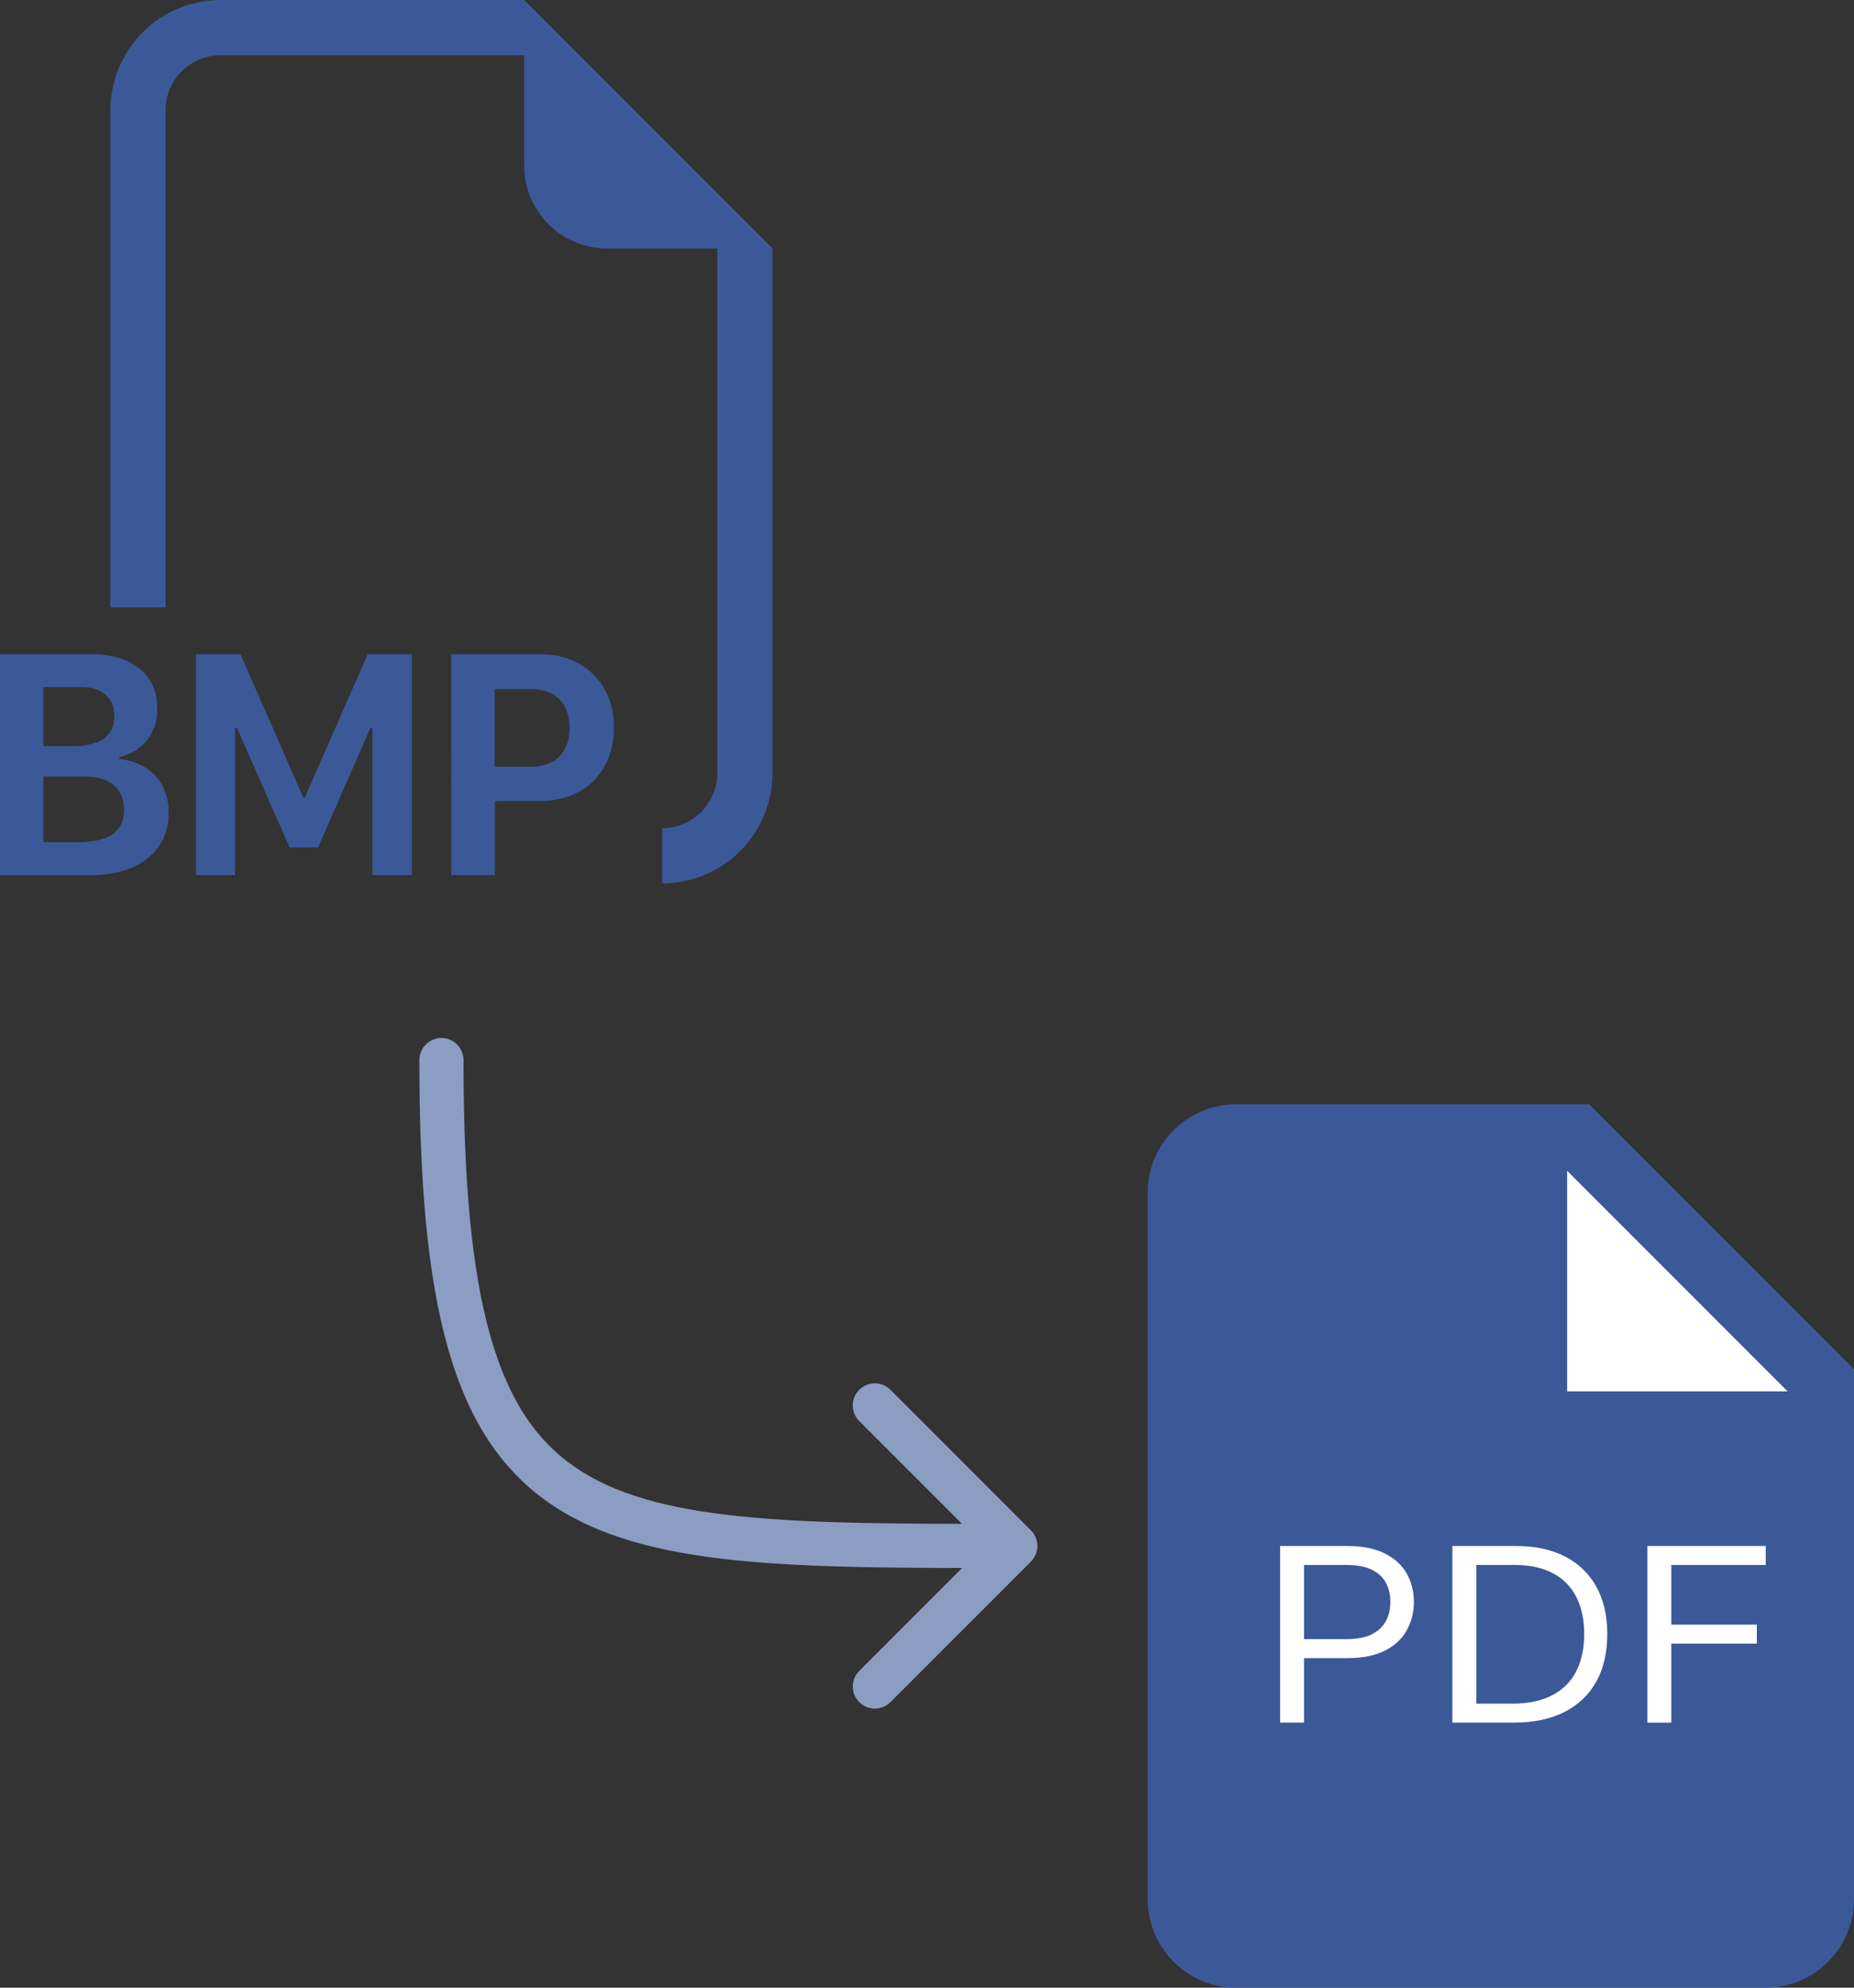 <svg width="42" height="45" viewBox="0 0 42 45" fill="none" xmlns="http://www.w3.org/2000/svg">
<rect x="0" y="0" width="42" height="45" fill="#333333" stroke="none"/>
<path fill-rule="evenodd" clip-rule="evenodd" d="M17.5 5.625V17.5C17.5 18.163 17.237 18.799 16.768 19.268C16.299 19.737 15.663 20 15 20V18.75C15.332 18.75 15.649 18.618 15.884 18.384C16.118 18.149 16.25 17.831 16.25 17.5V5.625H13.75C13.253 5.625 12.776 5.427 12.424 5.076C12.072 4.724 11.875 4.247 11.875 3.75V1.25H5C4.668 1.25 4.351 1.382 4.116 1.616C3.882 1.851 3.75 2.168 3.75 2.5V13.75H2.5V2.5C2.5 1.837 2.763 1.201 3.232 0.732C3.701 0.263 4.337 0 5 0L11.875 0L17.5 5.625ZM0 19.811H2.08C2.42 19.811 2.72 19.756 2.98 19.646C3.243 19.534 3.448 19.373 3.596 19.164C3.746 18.953 3.821 18.699 3.82 18.401C3.826 18.179 3.773 17.959 3.666 17.764C3.571 17.594 3.432 17.453 3.263 17.358C3.092 17.26 2.902 17.2 2.706 17.183V17.137C2.865 17.1 3.014 17.032 3.146 16.938C3.276 16.841 3.38 16.715 3.45 16.57C3.53 16.406 3.568 16.225 3.562 16.043C3.562 15.657 3.428 15.355 3.16 15.139C2.892 14.921 2.534 14.812 2.087 14.812H0V19.811ZM0.981 15.556H1.856C2.09 15.556 2.269 15.615 2.395 15.731C2.524 15.846 2.589 16.006 2.589 16.211C2.594 16.342 2.558 16.472 2.486 16.581C2.41 16.689 2.301 16.77 2.175 16.812C2.001 16.872 1.818 16.899 1.634 16.892H0.981V15.556ZM0.981 17.581H1.919C2.111 17.581 2.275 17.612 2.41 17.672C2.536 17.725 2.642 17.818 2.71 17.936C2.782 18.059 2.818 18.2 2.812 18.343C2.812 18.579 2.727 18.76 2.556 18.885C2.385 19.007 2.106 19.067 1.718 19.067H0.981V17.581ZM5.324 19.811V16.486H5.371L6.561 19.186H7.205L8.389 16.486H8.436V19.811H9.33V14.812H8.33L6.905 18.058H6.872L5.447 14.812H4.441V19.811H5.324ZM10.221 14.812H12.221C12.583 14.812 12.888 14.887 13.136 15.036C13.388 15.183 13.58 15.382 13.711 15.633C13.844 15.884 13.91 16.166 13.91 16.479C13.91 16.791 13.842 17.073 13.707 17.325C13.576 17.574 13.383 17.772 13.13 17.918C12.849 18.069 12.533 18.144 12.214 18.134H11.21V19.811H10.223L10.221 14.812ZM12.796 16.955C12.87 16.808 12.907 16.644 12.902 16.479C12.902 16.195 12.825 15.978 12.671 15.828C12.517 15.676 12.304 15.6 12.031 15.6H11.206V17.358H12.031C12.194 17.362 12.354 17.327 12.5 17.255C12.627 17.187 12.73 17.083 12.796 16.955Z" fill="#3B5998"/>
<path d="M10.5 24C10.5 23.724 10.276 23.5 10 23.5C9.724 23.5 9.5 23.724 9.5 24L10.5 24ZM23.354 35.354C23.549 35.158 23.549 34.842 23.354 34.646L20.172 31.465C19.976 31.269 19.66 31.269 19.465 31.465C19.269 31.66 19.269 31.976 19.465 32.172L22.293 35L19.465 37.828C19.269 38.024 19.269 38.34 19.465 38.535C19.66 38.731 19.976 38.731 20.172 38.535L23.354 35.354ZM9.5 24C9.5 26.764 9.686 28.881 10.14 30.495C10.598 32.123 11.338 33.267 12.456 34.037C13.557 34.795 14.968 35.151 16.687 35.326C18.407 35.501 20.502 35.5 23 35.5V34.5C20.484 34.5 18.447 34.499 16.789 34.331C15.13 34.162 13.918 33.83 13.023 33.213C12.144 32.608 11.515 31.689 11.102 30.224C10.686 28.744 10.5 26.736 10.5 24L9.5 24Z" fill="#8B9DC3"/>
<path d="M36.5 31.5H35.5V26.5L40.5 31.5H36.5Z" fill="white"/>
<path fill-rule="evenodd" clip-rule="evenodd" d="M36 25H28C27.47 25 26.961 25.211 26.586 25.586C26.211 25.961 26 26.47 26 27V43C26 43.53 26.211 44.039 26.586 44.414C26.961 44.789 27.47 45 28 45H40C40.53 45 41.039 44.789 41.414 44.414C41.789 44.039 42 43.53 42 43V31L36 25ZM35.5 31.5H36.5H40.5L35.5 26.5V31.5Z" fill="#3B5998"/>
<path d="M29 39V35H30.511C30.861 35 31.148 35.057 31.37 35.17C31.595 35.282 31.761 35.434 31.868 35.625C31.976 35.816 32.03 36.03 32.03 36.266C32.03 36.501 31.976 36.715 31.868 36.908C31.762 37.101 31.598 37.255 31.375 37.369C31.152 37.482 30.867 37.539 30.519 37.539H29.437V37.109H30.502C30.742 37.109 30.935 37.072 31.08 36.998C31.226 36.924 31.331 36.824 31.397 36.697C31.464 36.57 31.497 36.426 31.497 36.266C31.497 36.105 31.464 35.962 31.397 35.836C31.331 35.71 31.225 35.611 31.078 35.539C30.931 35.466 30.736 35.43 30.493 35.43H29.541V39H29Z" fill="white"/>
<path d="M34.281 39H32.902V35H34.342C34.776 35 35.147 35.08 35.456 35.24C35.764 35.399 36.001 35.628 36.165 35.926C36.329 36.223 36.411 36.578 36.411 36.992C36.411 37.409 36.329 37.768 36.163 38.068C35.997 38.368 35.755 38.598 35.438 38.76C35.121 38.92 34.735 39 34.281 39ZM33.443 38.57H34.246C34.616 38.57 34.922 38.507 35.165 38.379C35.408 38.251 35.589 38.07 35.709 37.834C35.828 37.598 35.888 37.318 35.888 36.992C35.888 36.669 35.829 36.391 35.711 36.158C35.593 35.924 35.417 35.744 35.183 35.619C34.948 35.493 34.657 35.43 34.307 35.43H33.443V38.57Z" fill="white"/>
<path d="M37.32 39V35H40V35.43H37.861V36.781H39.799V37.211H37.861V39H37.32Z" fill="white"/>
</svg>
